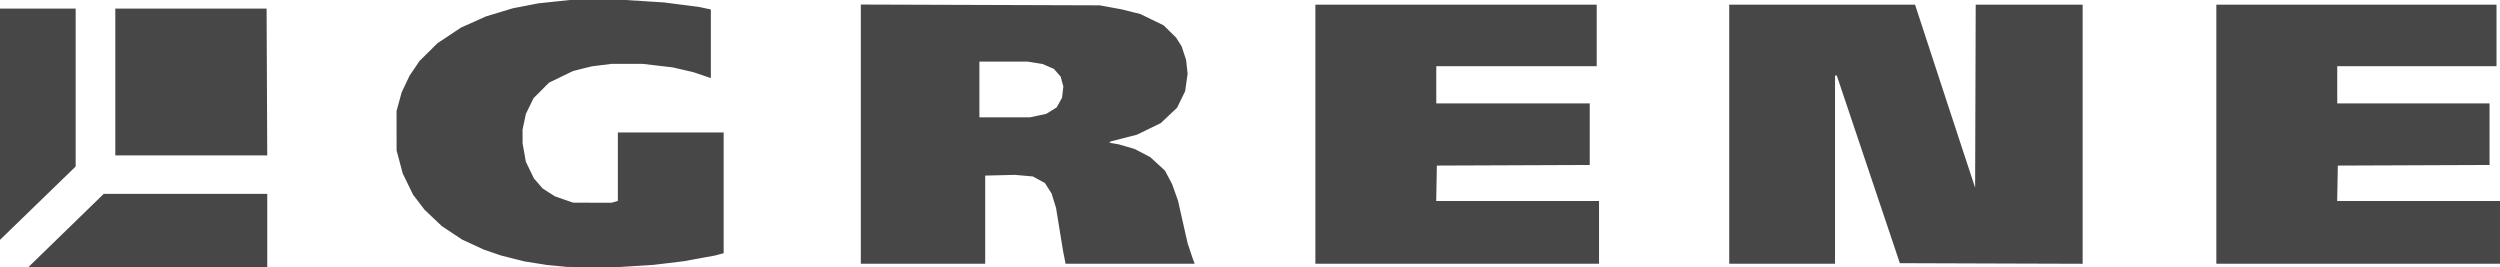 <svg width="290" height="31" viewBox="0 0 290 31" fill="none" xmlns="http://www.w3.org/2000/svg">
<path d="M64.615 30.85L63.425 30.735L62.12 30.527L60.815 30.318L59.473 29.98L58.132 29.642L57.114 29.293L56.095 28.944L54.831 28.357L53.568 27.769L52.409 26.998L51.25 26.228L50.248 25.278L49.245 24.329L48.579 23.453L47.912 22.576L47.316 21.354L46.719 20.131L46.362 18.793L46.005 17.454L46.002 15.163L46 12.871L46.296 11.793L46.592 10.715L47.051 9.745L47.511 8.776L48.087 7.926L48.663 7.075L49.7 6.048L50.738 5.021L52.107 4.11L53.476 3.199L54.932 2.55L56.388 1.9L57.938 1.43L59.488 0.961L60.961 0.676L62.433 0.39L64.254 0.196L66.074 0.002L69.311 0.001L72.547 0L74.772 0.14L76.997 0.28L79.03 0.54L81.062 0.8L81.76 0.95L82.459 1.099V5.065V9.03H82.415H82.371L81.434 8.711L80.497 8.393L79.276 8.106L78.055 7.82L76.314 7.616L74.572 7.412H72.747H70.922L69.779 7.554L68.636 7.696L67.558 7.965L66.479 8.235L65.083 8.911L63.687 9.587L62.789 10.488L61.892 11.389L61.449 12.294L61.005 13.198L60.811 14.113L60.617 15.028L60.62 15.837L60.622 16.646L60.811 17.703L60.999 18.76L61.464 19.724L61.928 20.689L62.443 21.281L62.958 21.872L63.663 22.323L64.368 22.773L65.424 23.141L66.479 23.508L68.704 23.514L70.929 23.52L71.3 23.416L71.671 23.313V19.339V15.365H77.807H83.943V22.369V29.373L83.437 29.508L82.931 29.642L81.111 29.974L79.29 30.306L77.537 30.517L75.784 30.727L73.626 30.864L71.469 31L68.637 30.982L65.805 30.965L64.615 30.85H64.615ZM99.855 15.561V0.526L113.711 0.572L127.568 0.618L128.849 0.853L130.13 1.089L131.209 1.359L132.288 1.63L133.636 2.286L134.985 2.942L135.708 3.654L136.432 4.367L136.748 4.868L137.065 5.369L137.326 6.155L137.587 6.941L137.675 7.749L137.763 8.558L137.62 9.569L137.478 10.58L137.008 11.54L136.538 12.499L135.593 13.391L134.648 14.282L133.265 14.954L131.883 15.627L130.363 16.016L128.842 16.405L128.764 16.483L128.686 16.561L129.206 16.646L129.725 16.732L130.669 17.005L131.613 17.277L132.521 17.751L133.428 18.226L134.283 19.009L135.139 19.793L135.553 20.578L135.967 21.363L136.306 22.313L136.645 23.263L137.206 25.75L137.768 28.238L138.085 29.181L138.403 30.125L138.495 30.361L138.587 30.597H131.098H123.609L123.468 29.889L123.327 29.181L122.914 26.654L122.502 24.126L122.241 23.284L121.981 22.442L121.595 21.835L121.21 21.229L120.51 20.849L119.81 20.469L118.767 20.377L117.723 20.285L116.004 20.326L114.284 20.368V25.482V30.597H107.07H99.855V15.561ZM120.417 13.409L121.358 13.21L121.968 12.833L122.578 12.456L122.887 11.897L123.196 11.339L123.272 10.69L123.349 10.041L123.194 9.466L123.039 8.891L122.641 8.439L122.243 7.986L121.592 7.706L120.942 7.426L120.074 7.285L119.207 7.145L116.408 7.144L113.61 7.143V10.378V13.613L116.543 13.61L119.477 13.608L120.417 13.409ZM152.583 15.567V0.538H168.901H185.218V4.11V7.682H175.913H166.608V9.839V11.995H175.509H184.409V15.566V19.137L175.542 19.172L166.676 19.207L166.638 21.262L166.601 23.318H176.044H185.488V26.957V30.597H169.035H152.583V15.567ZM200.591 15.567V0.538H211.368H222.145L224.054 6.368L225.964 12.197L227.538 16.983L229.113 21.768L229.148 11.153L229.182 0.538H235.385H241.587V15.568V30.598L230.986 30.564L220.384 30.529L216.725 19.645L213.066 8.76H212.964H212.863V19.678V30.597H206.727H200.591V15.567ZM257.096 15.567V0.538H273.345H289.595V4.11V7.682H280.358H271.12V9.839V11.995H279.953H288.786V15.566V19.137L279.987 19.172L271.188 19.207L271.151 21.262L271.113 23.318H280.557H290V26.957V30.597H273.548H257.096V15.567Z" fill="#474747"/>
<path d="M3.391 30.899L3.485 30.797L7.76 26.642L12.035 22.486H21.517H31V26.743V31H17.149H3.297L3.391 30.899ZM0 14.411V1H4.389H8.778V10.156V19.312L4.389 23.568L0 27.823V14.411ZM13.375 9.514V1H22.151H30.926L30.963 9.514L31 18.027L22.188 18.027H13.375V9.514Z" fill="#474747"/>
</svg>
